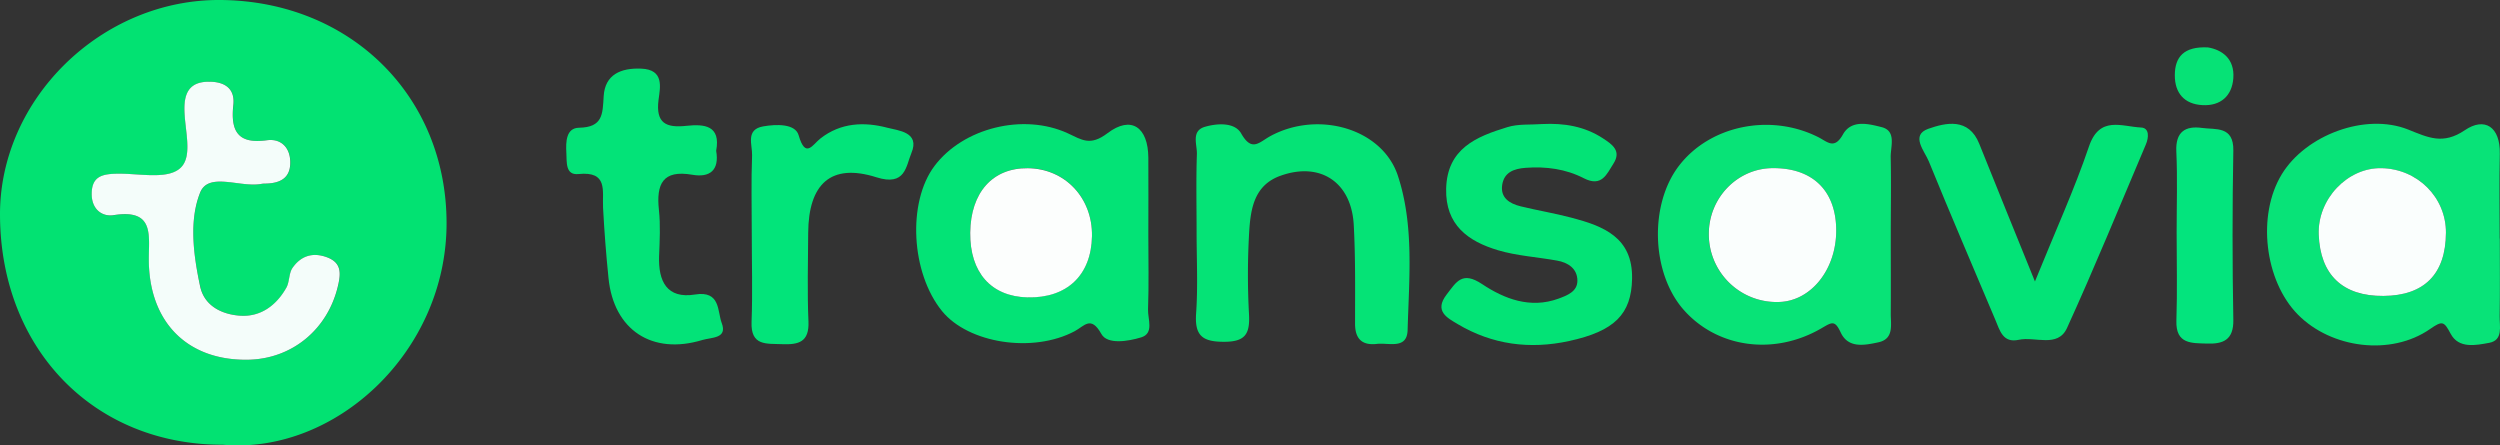 <svg xmlns="http://www.w3.org/2000/svg" viewBox="0 0 1123.58 200.18"><rect x="0" y="0" width="1123.58" height="200.18" fill="#333333" stroke="none"/><defs><style>.cls-1{fill:#02e272;}.cls-2{fill:#08e378;}.cls-3{fill:#08e377;}.cls-4{fill:#03e376;}.cls-5{fill:#05e376;}.cls-6{fill:#03e377;}.cls-7{fill:#03e378;}.cls-8{fill:#02e47a;}.cls-9{fill:#03e47d;}.cls-10{fill:#06e276;}.cls-11{fill:#f4fdfa;}.cls-12{fill:#fafefd;}.cls-13{fill:#fcfefd;}</style></defs><title>Middel 3</title><g id="Laag_2" data-name="Laag 2"><g id="Laag_1-2" data-name="Laag 1"><path class="cls-1" d="M100.14,199.88C42.12,200,.23,156.79,0,96.66-.2,44.39,45.74-.42,99.12,0,157.41.46,200.77,43.15,200.7,100.46,200.63,158.35,150.51,204.35,100.14,199.88Zm11.07-38.2c20-.24,36.22-13.67,40.77-33.4,1.34-5.8,1.46-10.37-5.27-12.75-6.46-2.28-11.59-.33-15.21,4.88-1.69,2.44-1.28,6.27-2.79,8.93-4.47,7.88-11.44,13.1-20.58,12.55-8.2-.49-16.19-4.3-18.12-13.07-3.08-14-5.14-29.64,0-42.31,3.81-9.42,18.24-2,27.72-3.9a9.19,9.19,0,0,1,1.58-.1c6.68-.13,11.48-2.46,11.17-10.13-.26-6.55-4.6-10.16-10.43-9.35-13.18,1.84-16.44-4.11-15.14-15.9.81-7.32-3.92-10.4-10.87-10.41s-10.66,3.1-11.08,10.44c-.57,9.9,4.5,23.32-2.28,28.74-6.26,5-19.12,1.82-29.07,2.22-5.78.24-10.27,1.34-10.37,8.86-.1,7.25,4.87,10.54,9.84,9.75,18.65-3,15.74,9.29,15.83,20.3C67.1,144.89,84.24,162,111.21,161.68Z"/><path class="cls-2" d="M1123.49,107.25c0,11.64.13,23.29-.07,34.93-.07,4.48,1.66,10.72-4.7,11.9-6,1.11-13.71,2.7-17.3-4.05-3-5.6-3.67-6.06-9.27-2.16-17.55,12.21-44.36,8.75-59.39-6.47s-18.48-44.7-7.25-63.09c10.76-17.64,37.58-27.73,56.76-20.1,8.94,3.56,15.64,7,25.49.32,8.88-6.06,16-1.6,15.73,10.61-.28,12.69-.06,25.4-.06,38.11ZM1071.21,133c18.37-.16,28-9.89,28.07-28.39.07-15.89-12.76-28.74-29-29-15.31-.28-28.75,13.94-28.17,29.81C1042.77,123.57,1052.9,133.18,1071.21,133Z"/><path class="cls-3" d="M849.77,105.81c0,11.66.08,23.32,0,35-.05,5.08,1.59,11.51-5.61,13.05-6.09,1.3-13.49,2.84-16.88-4.42-2.66-5.67-3.92-4.66-8.62-1.92-21.49,12.53-47.07,8.73-62.06-8.39-14.45-16.5-15.41-47.21-2-64.64,13.92-18.12,41.09-23.73,62.66-12.81,4.07,2.06,7.13,5.67,11-1.23s11.75-4.72,17.4-3.31c6.85,1.72,3.93,8.87,4.08,13.72C850,82.48,849.77,94.15,849.77,105.81Zm-24.52-2.34c-.07-17.85-10.69-28.13-28.81-27.9-15.78.21-28.52,13.48-28.47,29.65a30.46,30.46,0,0,0,31.57,30.5C814,135.34,825.32,121.08,825.25,103.47Z"/><path class="cls-4" d="M516.1,105.72c0,11.12.26,22.26-.13,33.37-.16,4.33,2.81,10.74-3.1,12.54s-15.19,3.31-17.87-1.52c-4.7-8.46-7.64-3.58-12-1.26-18.79,10-47.74,5.5-59.59-9-14-17.19-15.68-48.94-3.41-65.27,12.82-17.06,39.94-23.91,60-14.63,6.23,2.88,9.95,5.82,17.72-.07,10.73-8.16,18.26-2.67,18.38,10.89C516.18,82.4,516.1,94.06,516.1,105.72Zm-80.05-1.12c-.17,17.85,9.34,28.62,25.63,29,17.82.45,28.81-9.95,29.09-27.54.28-17.2-12.13-30.33-28.83-30.51C446.12,75.41,436.23,86.5,436.05,104.6Z"/><path class="cls-5" d="M537.79,104.26c0-11.66-.26-23.33.13-35,.15-4.26-2.7-10.43,3.62-12.27,5.59-1.62,13.42-2.07,16.29,3,4.8,8.43,8,4,13.1,1.18,21.53-11.67,50.35-3.4,57.34,17.86,7.35,22.36,5,46.09,4.36,69.3-.24,8.84-8.48,5.61-13.77,6.23-6.63.77-9.82-2.19-9.85-9,0-14.84.22-29.7-.59-44.51C607.36,81.75,593.24,72.6,575.47,79c-11.61,4.15-13.3,14.46-14,24.41a330.29,330.29,0,0,0-.11,38.15c.42,8.68-1.86,12.08-11.33,12.05-9.74,0-13.14-2.86-12.46-12.74C538.42,128.69,537.79,116.45,537.79,104.26Z"/><path class="cls-4" d="M693.17,55.75c9.74-.49,19,1,27.3,6.46,4.15,2.72,8.35,5.6,4.66,11.33-3,4.7-5.24,10.72-13.34,6.55s-16.94-5.34-26.1-4.67c-5.29.39-9.65,2-10.54,7.58-.94,5.88,3.3,8.51,8.26,9.72,7.6,1.86,15.35,3.13,22.91,5.13,14.34,3.78,27.53,8.83,27.19,27.4-.29,15.95-7.87,23.55-28.24,28-17.72,3.87-34.58,1.67-50.18-7.62-4.6-2.74-10.68-5.81-4.91-13.28,4.37-5.66,6.94-10.66,15.93-4.67,9.88,6.58,21.58,11.18,34.28,6.55,4-1.47,8.59-3.21,8.55-8.13-.05-5.4-4.2-8.15-9.24-9-8.8-1.59-17.9-2.11-26.41-4.63-13.43-4-23.72-11.32-23.34-27.63.43-18.09,13.57-23.44,27.46-27.69C682.34,55.61,687.9,56.15,693.17,55.75Z"/><path class="cls-6" d="M914.57,126.5c9.23-22.77,17.74-41.37,24.27-60.64,4.73-14,14.79-8.94,23.42-8.55,3.83.17,3.49,4.52,2.14,7.67-11.7,27.52-23,55.23-35.41,82.42-4.15,9.1-14.35,3.71-21.68,5.32-7.16,1.57-8.51-4.17-10.55-9-10-23.72-20.18-47.35-29.88-71.18-1.91-4.67-8.42-11.79-.17-14.68,7.67-2.67,18.07-5.17,22.84,6.78C897.28,84,905.18,103.31,914.57,126.5Z"/><path class="cls-7" d="M321.87,67.76c1.5,8.72-2.79,12.16-10.73,10.78-13.4-2.33-16.23,4.25-15,15.84.73,6.8.35,13.76.08,20.63-.43,11.38,3.47,19.41,16.17,17.35,11.49-1.87,10,7.64,11.95,12.76,2.75,7.1-4.53,6.43-8.69,7.69-22.57,6.84-39.82-4.46-42.17-27.8q-1.61-15.8-2.45-31.64c-.39-7.61,2.34-16.52-11.07-15.15-5.93.61-5.19-5.41-5.42-9.48-.28-4.9-.18-11.23,5.69-11.33,10.76-.19,10.6-6.15,11.08-14.17.58-9.76,7.75-12.78,16.91-12.39,10.42.43,8.46,8.49,7.76,13.95-1.38,10.72,3.48,12.72,12.5,11.75C316.62,55.68,324,56.4,321.87,67.76Z"/><path class="cls-8" d="M337.87,104.8c0-11.68-.3-23.37.14-35,.17-4.66-3.08-11.59,5-13,5.77-1,14.4-1.33,15.93,4,3.08,10.7,6.28,4.19,9.78,1.44,9.16-7.18,19.79-7.55,30.08-4.83,4.8,1.27,14.81,1.89,10.81,11.38-2.45,5.84-2.6,15.05-15.71,10.89-20.5-6.51-30.54,3-30.67,25-.08,13.28-.45,26.57.12,39.82.4,9.26-4.47,10.47-11.84,10.18-7-.29-14.17.93-13.73-10C338.27,131.37,337.87,118.08,337.87,104.8Z"/><path class="cls-9" d="M978.25,104.49c0-12.16.41-24.34-.14-36.48-.4-8.86,4.15-11.54,11.55-10.51,6.1.85,14.27-1,14.07,10.17q-.69,38.06,0,76.13c.16,9-4.6,10.85-11.77,10.61-6.84-.22-14.16.39-13.82-10.28C978.58,130.93,978.25,117.7,978.25,104.49Z"/><path class="cls-10" d="M992.31,21.31c6.08,1,12.12,4.89,11.41,13.94-.61,7.82-5.66,12.43-13.85,12s-12.48-5.44-12.44-13.49S981.38,20.78,992.31,21.31Z"/><path class="cls-11" d="M111.21,161.68C84.24,162,67.1,144.89,66.88,117c-.09-11,2.82-23.27-15.83-20.3-5,.79-9.94-2.5-9.84-9.75.1-7.52,4.59-8.62,10.37-8.86,10-.4,22.81,2.8,29.07-2.22,6.78-5.42,1.71-18.84,2.28-28.74C83.35,39.82,87,36.71,94,36.72s11.68,3.09,10.87,10.41c-1.3,11.79,2,17.74,15.14,15.9,5.83-.81,10.17,2.8,10.43,9.35.31,7.67-4.49,10-11.17,10.13a9.19,9.19,0,0,0-1.58.1c-9.48,1.92-23.91-5.52-27.72,3.9-5.11,12.67-3,28.28,0,42.31,1.93,8.77,9.92,12.58,18.12,13.07,9.14.55,16.11-4.67,20.58-12.55,1.51-2.66,1.1-6.49,2.79-8.93,3.62-5.21,8.75-7.16,15.21-4.88,6.73,2.38,6.61,7,5.27,12.75C147.43,148,131.21,161.44,111.21,161.68Z"/><path class="cls-12" d="M1071.21,133c-18.31.16-28.44-9.45-29.1-27.61-.58-15.87,12.86-30.09,28.17-29.81,16.24.29,29.07,13.14,29,29C1099.2,123.13,1089.58,132.86,1071.21,133Z"/><path class="cls-12" d="M825.25,103.47c.07,17.61-11.3,31.87-25.71,32.25A30.46,30.46,0,0,1,768,105.22c-.05-16.17,12.69-29.44,28.47-29.65C814.56,75.34,825.18,85.62,825.25,103.47Z"/><path class="cls-13" d="M436.05,104.6c.18-18.1,10.07-29.19,25.89-29,16.7.18,29.11,13.31,28.83,30.51-.28,17.59-11.27,28-29.09,27.54C445.39,133.22,435.88,122.45,436.05,104.6Z"/></g></g></svg>
